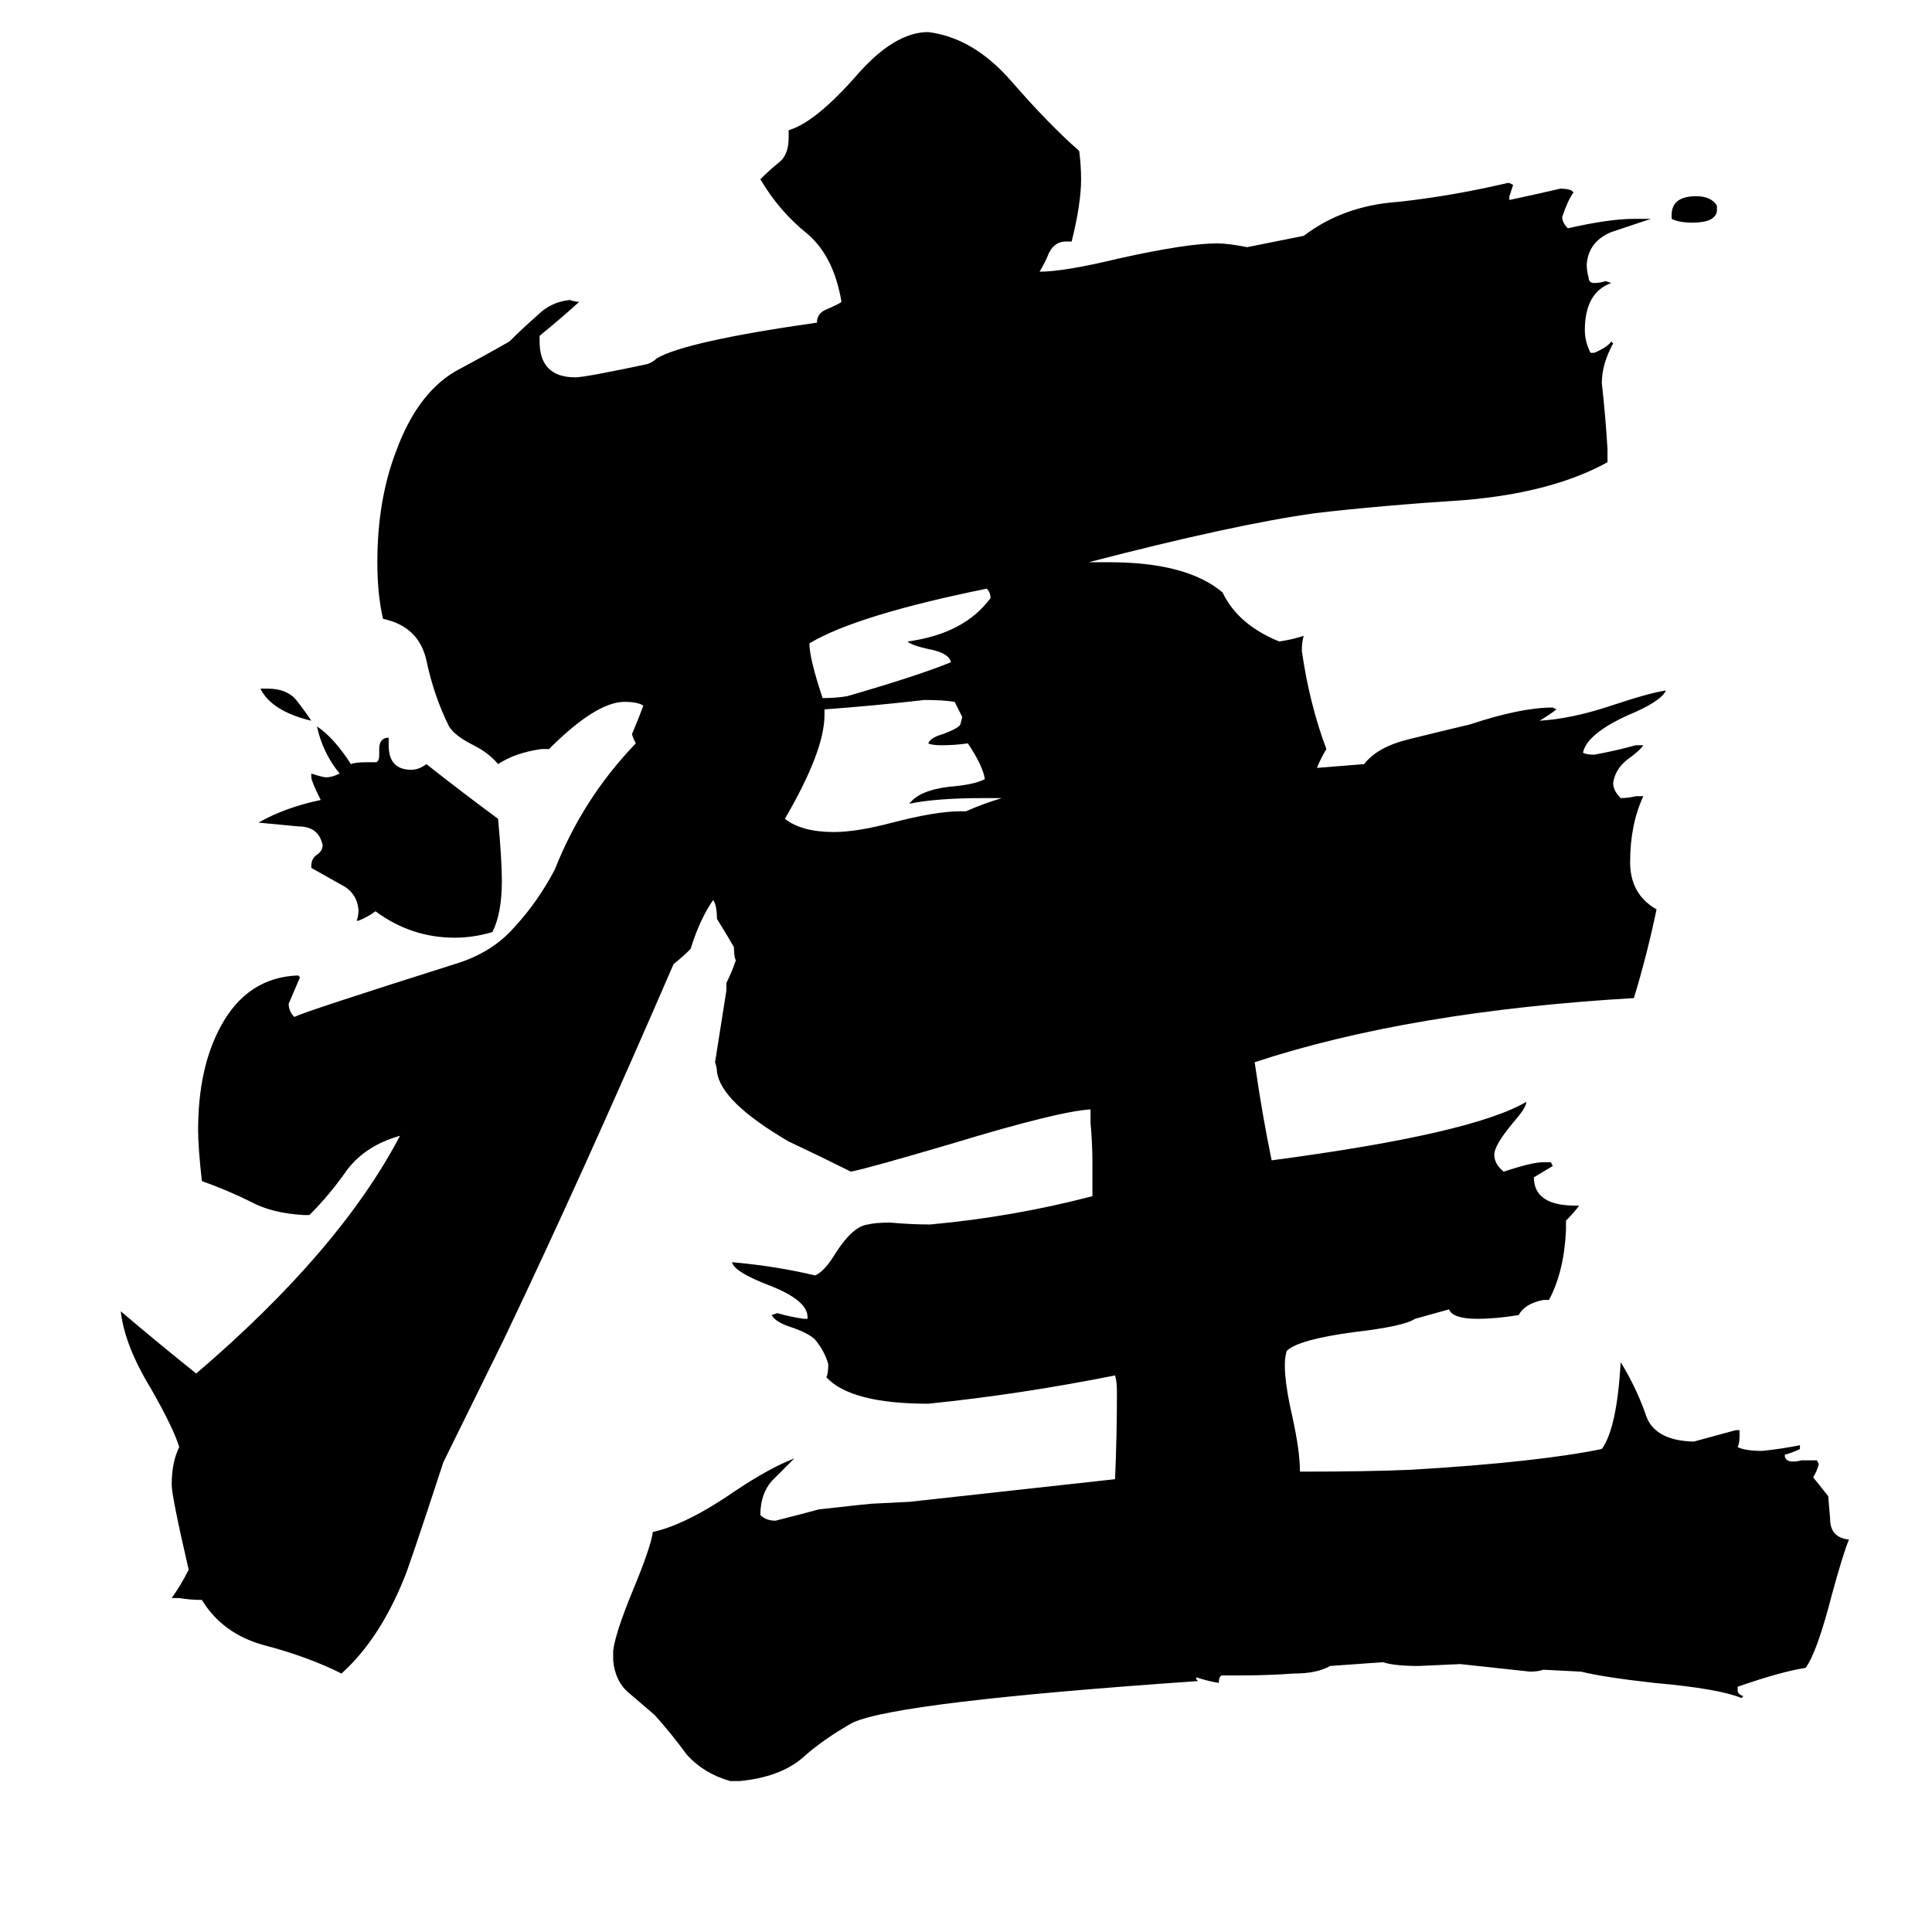 <svg xmlns="http://www.w3.org/2000/svg" viewBox="0 -800 1024 1024">
	<path fill="#000000" d="M138 -435H142Q152 -435 157 -429Q161 -424 165 -418Q144 -423 138 -435ZM910 -691V-688Q909 -682 897 -682Q890 -682 886 -684V-686Q886 -696 899 -696Q907 -696 910 -691ZM190 -312H189Q190 -314 190 -318Q189 -327 181 -331Q172 -336 165 -340V-341Q165 -345 168 -347Q171 -349 171 -352Q169 -362 158 -362Q147 -363 137 -364Q151 -372 170 -376Q165 -386 165 -388V-390Q171 -388 173 -388Q176 -388 180 -390Q171 -401 168 -415Q177 -409 186 -395Q188 -396 195 -396H199Q201 -396 201 -400V-403Q201 -409 206 -409V-405Q206 -392 218 -392Q222 -392 226 -395Q245 -380 264 -366Q266 -344 266 -333Q266 -316 261 -306Q251 -303 241 -303Q218 -303 199 -317Q195 -314 190 -312ZM698 -393L723 -395Q730 -404 746 -408Q762 -412 779 -416Q806 -425 823 -425L825 -424Q821 -421 816 -418Q833 -419 854 -426Q875 -433 883 -434Q880 -428 863 -421Q841 -411 839 -401Q841 -400 845 -400Q856 -402 867 -405H871Q869 -402 862 -397Q856 -392 855 -385Q855 -381 859 -377Q863 -377 867 -378H871Q864 -363 864 -343Q864 -326 878 -318Q873 -294 866 -271Q747 -264 665 -237Q669 -209 674 -185Q780 -199 809 -216Q809 -213 802 -205Q792 -193 792 -188Q792 -183 797 -179Q812 -184 818 -184H822L823 -182Q818 -179 813 -176Q813 -161 835 -161H837Q834 -157 830 -153V-148Q829 -126 821 -111H818Q808 -109 805 -103Q793 -101 783 -101Q770 -101 768 -106L750 -101Q744 -97 718 -94Q688 -90 682 -84Q679 -75 685 -49Q689 -31 689 -20Q725 -20 748 -21Q815 -25 849 -32Q857 -43 859 -78Q867 -65 872 -51Q876 -37 896 -36H898Q909 -39 920 -42H922V-39Q922 -35 921 -33Q925 -31 934 -31Q944 -32 954 -34V-32Q950 -30 946 -29V-28Q947 -24 955 -26H963L964 -24Q963 -20 961 -17Q965 -12 969 -7L970 5Q970 15 980 16Q977 23 971 45Q963 76 957 84Q944 86 921 94V96Q921 98 924 99L923 100Q911 95 877 92Q850 89 838 86L818 85Q815 86 811 86Q793 84 774 82L752 83Q739 83 733 81L705 83Q698 87 686 87Q672 88 658 88H648Q646 88 646 92Q640 91 634 89V90L635 91Q476 102 452 113Q436 122 425 132Q413 142 392 144H387Q373 140 364 130Q356 119 347 109Q340 103 333 97Q326 91 325 80V75Q326 66 335 44Q345 20 346 12Q364 8 390 -10Q408 -22 421 -27Q415 -21 409 -15Q403 -8 403 3Q406 6 411 6Q423 3 434 0Q461 -3 462 -3L482 -4Q537 -10 591 -16Q592 -39 592 -62Q592 -68 591 -71Q541 -61 492 -56Q451 -56 438 -70Q439 -72 439 -77Q437 -84 432 -90Q429 -93 421 -96Q411 -99 409 -103L412 -104Q419 -102 426 -101H428V-102Q428 -111 407 -119Q389 -126 388 -131Q411 -129 432 -124Q437 -126 443 -136Q452 -150 460 -151Q464 -152 472 -152Q483 -151 493 -151Q537 -155 579 -166Q579 -175 579 -184Q579 -194 578 -205V-212Q561 -211 505 -194Q461 -181 451 -179Q435 -187 418 -195Q382 -216 380 -232Q380 -234 379 -237Q382 -256 385 -275V-279Q388 -285 390 -291Q389 -293 389 -298Q385 -305 380 -313Q380 -320 378 -323Q371 -313 366 -297Q362 -293 357 -289Q309 -178 267 -90L235 -25Q216 33 214 37Q201 69 181 87Q163 78 140 72Q118 66 107 48Q101 48 95 47H91Q96 40 100 32Q91 -7 91 -13Q91 -25 95 -33Q92 -43 80 -64Q66 -87 64 -105Q84 -88 104 -72Q180 -137 212 -198Q194 -193 184 -180Q175 -167 164 -156H161Q144 -157 133 -163Q121 -169 107 -174Q105 -192 105 -201Q105 -234 117 -256Q131 -282 158 -283L159 -282Q156 -275 153 -268Q153 -264 156 -261Q162 -264 241 -289Q261 -295 273 -309Q285 -322 294 -339Q309 -377 337 -406Q335 -410 335 -411Q338 -418 341 -426Q338 -428 331 -428Q316 -428 291 -403H287Q273 -401 264 -395Q259 -401 251 -405Q241 -410 238 -415Q230 -431 226 -450Q222 -468 203 -472Q200 -485 200 -502Q200 -535 210 -561Q221 -591 241 -603Q256 -611 270 -619Q277 -626 285 -633Q292 -640 302 -641Q305 -640 307 -640Q297 -631 286 -622V-619Q286 -600 305 -600Q310 -600 343 -607Q346 -608 348 -610Q363 -619 433 -629Q433 -634 438 -636Q445 -639 446 -640Q442 -664 428 -676Q413 -688 403 -705Q408 -710 413 -714Q418 -718 418 -727V-731Q432 -735 454 -760Q474 -783 492 -783Q516 -780 536 -757Q556 -734 572 -720Q573 -712 573 -705Q573 -692 568 -672H565Q559 -672 556 -666Q554 -661 551 -656Q564 -656 593 -663Q629 -671 645 -671Q651 -671 661 -669L691 -675Q712 -691 741 -693Q769 -696 799 -703H800L802 -702Q801 -699 800 -696V-694Q814 -697 827 -700Q831 -700 833 -699L834 -698Q831 -694 828 -685Q828 -682 831 -679Q853 -684 866 -684H875Q866 -681 854 -677Q842 -672 841 -660Q841 -656 842 -653Q842 -650 845 -650Q848 -650 851 -651L854 -650Q840 -645 840 -625Q840 -619 843 -613H845Q852 -616 854 -619L855 -618Q849 -607 849 -597Q851 -579 852 -562V-555Q823 -539 777 -535Q731 -532 697 -528Q654 -522 577 -502Q583 -502 588 -502Q629 -502 648 -486Q656 -469 678 -460Q685 -461 691 -463Q690 -460 690 -455Q694 -427 703 -403Q700 -398 698 -393ZM531 -377H522Q496 -377 482 -374Q487 -381 503 -383Q516 -384 522 -387Q521 -394 513 -406Q506 -405 499 -405Q494 -405 492 -406Q493 -409 500 -411Q508 -414 509 -416L510 -420Q508 -424 506 -428Q500 -429 490 -429Q464 -426 437 -424V-421Q437 -402 416 -366Q425 -359 442 -359Q454 -359 473 -364Q496 -370 509 -370H512Q521 -374 531 -377ZM523 -488Q454 -474 429 -459Q429 -451 436 -430Q443 -430 449 -431Q487 -442 504 -449Q503 -454 492 -456Q483 -458 481 -460Q511 -464 525 -483Q525 -486 523 -488Z"/>
</svg>